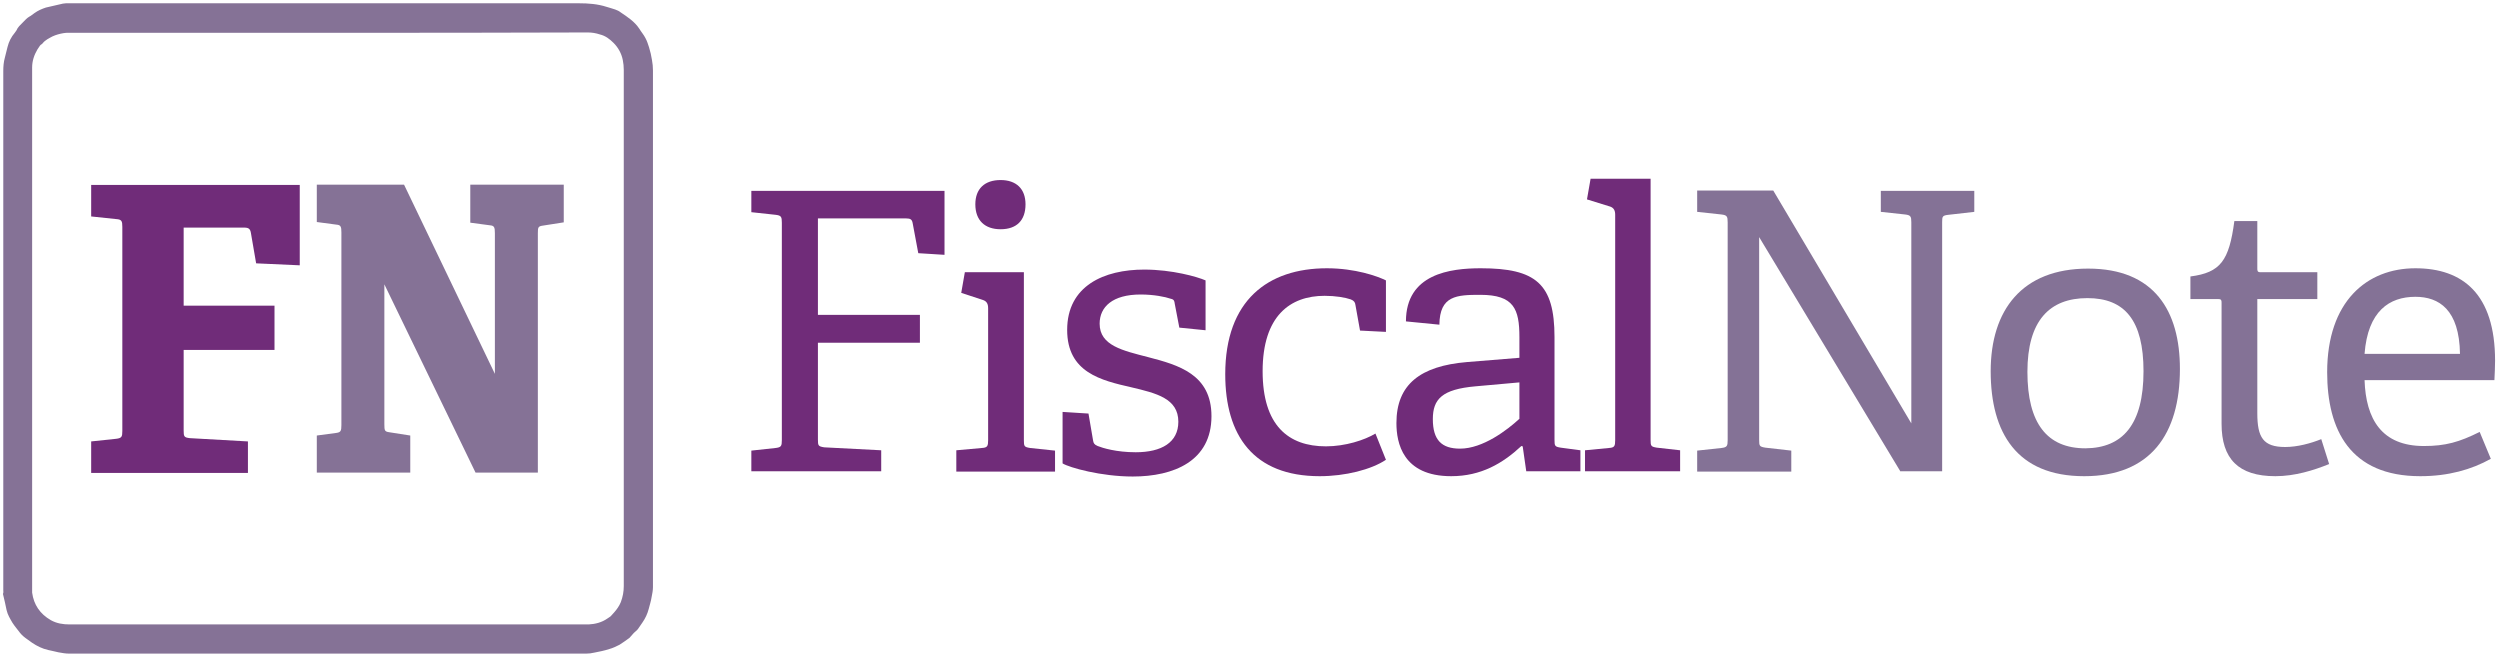 <?xml version="1.0" encoding="utf-8"?>
<!-- Generator: Adobe Illustrator 18.1.1, SVG Export Plug-In . SVG Version: 6.00 Build 0)  -->
<!DOCTYPE svg PUBLIC "-//W3C//DTD SVG 1.1//EN" "http://www.w3.org/Graphics/SVG/1.1/DTD/svg11.dtd">
<svg version="1.1" id="Layer_1" xmlns="http://www.w3.org/2000/svg" xmlns:xlink="http://www.w3.org/1999/xlink" x="0px" y="0px"
	 viewBox="0 0 762.3 200" enable-background="new 0 0 762.3 200" xml:space="preserve">
<g>
	<path fill="#702C79" d="M229.1,143.8v-6.4l7.4-0.8c1.7-0.2,1.9-0.6,1.9-2.4V67.9c0-1.8-0.2-2.2-1.9-2.4l-7.4-0.8v-6.5H288v19.5
		l-8-0.5l-1.7-9.1c-0.2-1.2-0.7-1.5-2-1.5h-26.9V96h31.1v8.5h-31.1v29.5c0,1.9,0.1,2.1,1.9,2.4l17.4,0.9v6.4H229.1z"/>
	<path fill="#702C79" d="M291.6,143.8v-6.5l7.8-0.7c1.7-0.1,1.9-0.6,1.9-2.4V94c0-1.3-0.4-2.1-1.5-2.5l-6.7-2.2l1.1-6.3h18v51.2
		c0,1.9,0.1,2.1,1.9,2.4l7.6,0.8v6.4H291.6z M305.1,69.9c-4.8,0-7.7-2.7-7.7-7.6c0-4.7,2.8-7.4,7.7-7.4c4.8,0,7.6,2.7,7.6,7.4
		C312.7,67.2,310,69.9,305.1,69.9z"/>
	<path fill="#702C79" d="M359.6,99.9l-1.4-7.3c-0.1-0.8-0.2-1.3-1.2-1.5c-1.7-0.6-5.2-1.3-9.2-1.3c-8.6,0-12.5,3.8-12.5,8.9
		c0,6.7,7.1,8.2,14.8,10.2c9.2,2.4,19.3,5.2,19.3,18c0,13.7-11.5,18.4-24,18.4c-9.6,0-19.3-2.7-21.4-4v-15.7l7.9,0.5l1.4,8.2
		c0.1,0.8,0.4,1.3,1.4,1.7c1.5,0.6,5.7,1.9,11.6,1.9c7.9,0,13-3,13-9.3c0-7.1-6.7-8.7-14.3-10.5c-9.2-2.1-19.6-4.5-19.6-17.5
		c0-13.5,11.3-18.4,23.5-18.4c8.5,0,16.2,2.2,18.7,3.3v15.2L359.6,99.9z"/>
	<path fill="#702C79" d="M422.6,140.2c-4.5,3-12.4,5-20.2,5c-20.2,0-28.8-12.4-28.8-31.1c0-22.5,13-32.3,31-32.3
		c8.6,0,15.4,2.4,18,3.7v15.7l-7.9-0.4l-1.4-7.8c-0.1-0.8-0.4-1.3-1.4-1.7c-1.7-0.6-4.7-1.1-8-1.1c-10.5,0-18.9,6.1-18.9,23
		c0,16.5,7.8,22.9,19.3,22.9c5.9,0,11.8-1.9,15.1-3.9L422.6,140.2z"/>
	<path fill="#702C79" d="M465.4,143.8l-1.1-7.7l-0.4-0.1c-5.7,5.3-12.3,9.2-21.4,9.2c-14.8,0-16.7-10.2-16.7-16.2
		c0-11.8,7.3-17.4,21.5-18.6l16-1.3v-6.3c0-8.6-1.7-12.9-11.9-12.9c-7.2,0-12.4,0.2-12.5,9.1L428.7,98c0-14.5,13.5-16.2,22.8-16.2
		c16.8,0,22.5,4.7,22.5,21v31.3c0,1.9,0.1,2.1,1.9,2.4l6,0.8v6.4H465.4z M463.3,116.6l-13.4,1.2c-10.2,0.9-13,3.9-13,10
		c0,6.4,2.7,9,8.3,9c7,0,14.4-5.7,18.1-9.1V116.6z"/>
	<path fill="#702C79" d="M483.3,143.8v-6.5l7.3-0.7c1.7-0.1,1.9-0.6,1.9-2.4V65.5c0-1.3-0.4-2.1-1.5-2.5l-7.1-2.2l1.1-6.3h18.3v79.6
		c0,1.9,0.1,2.1,1.9,2.4l7.1,0.8v6.4H483.3z"/>
	<path fill="#847296" d="M579.5,143.8l-43.1-71.5v61.8c0,1.9,0.1,2.1,1.9,2.4l7.9,0.9v6.4h-28.7v-6.4l7.4-0.8
		c1.7-0.2,1.9-0.6,1.9-2.4V67.8c0-1.8-0.2-2.2-1.9-2.4l-7.4-0.8v-6.5h23.2l42.1,71V67.8c0-1.8-0.2-2.2-1.9-2.4l-7.4-0.8v-6.4H602
		v6.4l-7.9,0.9c-1.8,0.2-1.9,0.5-1.9,2.2v76H579.5z"/>
	<path fill="#847296" d="M607,113.2c0-18.6,9.5-31.3,29.7-31.3c20.2,0,28,12.9,28,30.6c0,19.9-9,32.7-29.2,32.7
		C615,145.2,607,132,607,113.2z M653.6,113.2c0-15.5-5.7-22.3-17.1-22.3c-11.6,0-18.3,6.9-18.3,22.5c0,15.7,6,23.3,17.7,23.3
		C647.3,136.6,653.6,129.4,653.6,113.2z"/>
	<path fill="#847296" d="M710.2,141.5c-4.7,1.9-10.4,3.7-16.4,3.7c-11.3,0-16.4-5.3-16.4-16V92.4c0-0.7,0-1.2-0.9-1.2h-8.6v-6.9
		c9.2-1.2,11.8-4.8,13.4-16.9h7v14.4c0,0.7,0,1.2,0.9,1.2h17.4v8.2h-18.3V126c0,7.4,1.8,10.3,8.5,10.3c3.7,0,7.8-1.1,11-2.4
		L710.2,141.5z"/>
	<path fill="#847296" d="M759.5,139.9c-5.9,3.3-13,5.3-21.5,5.3c-21.4,0-28.4-14.1-28.4-31.7c0-21.6,12.1-31.7,26.9-31.7
		c14.4,0,24.3,7.8,24.3,28.2c0,1.5-0.1,3.9-0.2,5.9H721c0.4,11.9,5.2,20.1,18.1,20.1c6.6,0,10.8-1.2,17-4.3L759.5,139.9z
		 M750.1,107.9c-0.2-13.5-6.4-17.4-13.6-17.4c-7.9,0-14.5,4.3-15.5,17.4H750.1z"/>
</g>
<g>
	<path fill-rule="evenodd" clip-rule="evenodd" fill="#857296" d="M1,100.1C1,74,1,47.8,1,21.7c0-1.4,0.1-2.8,0.5-4.2
		c0.3-1.1,0.5-2.1,0.8-3.2c0.4-1.6,1.1-3,2.2-4.3c0.2-0.2,0.3-0.5,0.5-0.7C5.4,8.3,6.2,7.6,7,6.8c0.6-0.6,1.2-1.3,1.9-1.7
		c0.6-0.3,1-0.7,1.6-1.1c1.1-0.8,2.3-1.3,3.5-1.7c1.7-0.4,3.5-0.8,5.2-1.2C19.6,1.1,19.8,1,20.1,1c0.6,0,1.2,0,1.8,0
		C73.5,1,125,1,176.5,1c2.9,0,5.7,0.2,8.5,1.1c0.9,0.3,1.8,0.5,2.6,0.8c0.6,0.2,1.2,0.5,1.7,0.9c2.1,1.4,4.2,2.8,5.6,4.9
		c0.6,1,1.4,1.9,1.9,2.9c0.5,0.9,0.8,1.9,1.1,2.8c0.4,1.3,0.7,2.6,0.9,3.9c0.2,1.1,0.3,2.1,0.3,3.2c0,52.5,0,105,0,157.5
		c0,1-0.2,2-0.4,3c-0.2,1.3-0.6,2.5-0.9,3.7c-0.4,1.5-1,2.8-1.9,4.1c-0.4,0.5-0.7,1.1-1.1,1.6c-0.3,0.5-0.7,0.9-1.2,1.3
		c-0.5,0.4-0.9,1-1.4,1.5c-0.1,0.1-0.2,0.3-0.4,0.4c-1,0.7-1.9,1.4-2.9,2c-1,0.5-2,1-3.1,1.3c-1.5,0.5-3.1,0.8-4.6,1.1
		c-0.8,0.2-1.7,0.3-2.5,0.3c-52.5,0-105.1,0-157.6,0c-1.1,0-2.2-0.2-3.3-0.4c-1-0.2-2-0.5-3.1-0.7c-1.8-0.4-3.4-1.2-4.9-2.2
		c-0.9-0.7-1.9-1.3-2.7-2c-0.7-0.6-1.3-1.4-1.9-2.2c-0.5-0.6-1-1.3-1.4-1.9c-0.7-1.2-1.5-2.5-1.8-3.9c-0.3-1.6-0.7-3.2-1.1-4.9
		C1.1,180.7,1,180.3,1,180c0-1.1,0-2.2,0-3.2C1,151.2,1,125.7,1,100.1z M100.1,10c-1.7,0-3.4,0-5.1,0c-24.7,0-49.3,0-74,0
		c-0.5,0-1.1,0-1.6,0.1c-1.2,0.2-2.3,0.5-3.4,1c-1.1,0.6-2.2,1.1-3,2.1c-0.1,0.2-0.3,0.3-0.5,0.4c-0.1,0.1-0.2,0.2-0.3,0.3
		c-0.3,0.4-0.5,0.8-0.8,1.2c-1,1.7-1.6,3.5-1.6,5.5c0,2.5,0,5,0,7.5c0,50.3,0,100.6,0,150.9c0,0.6,0,1.1,0,1.7
		c0.5,3.7,2.4,6.5,5.7,8.4c1.8,1,3.7,1.3,5.7,1.3c52.5,0,105,0,157.5,0c0.3,0,0.5,0,0.8,0c2-0.1,4-0.6,5.7-1.8
		c0.3-0.2,0.6-0.4,0.9-0.6c0.1-0.1,0.2-0.2,0.3-0.3c0.3-0.3,0.6-0.7,0.9-1c0.8-0.9,1.5-1.9,2-3.1c0.6-1.6,0.9-3.2,0.9-4.9
		c0-35.3,0-70.7,0-106c0-17.1,0-34.2,0-51.4c0-1-0.1-2-0.3-3c-0.4-2-1.4-3.8-2.8-5.2c-1.2-1.2-2.5-2.2-4.2-2.6
		c-1.2-0.4-2.4-0.6-3.7-0.6C152.9,10,126.5,10,100.1,10z"/>
	<g>
		<path fill="#702C79" d="M27.8,144.1v-9.5l7.6-0.8c1.7-0.2,1.9-0.6,1.9-2.4V69.2c0-1.8-0.2-2.3-1.9-2.4L27.8,66v-9.6h63.6v24.5
			l-13.3-0.6L76.5,71c-0.2-1.2-0.7-1.6-2-1.6H56v23.8h27.7v13.5H56v24.5c0,1.9,0.1,2.2,1.9,2.4l17.7,1v9.6H27.8z"/>
	</g>
	<g>
		<path fill="#857296" d="M145,144.1l-27.8-57.4v42.7c0,1.9,0.1,2.2,1.5,2.4l6.4,1v11.3H96.6v-11.3l6-0.8c1.3-0.2,1.5-0.6,1.5-2.4
			V70.9c0-1.8-0.2-2.3-1.5-2.4l-6-0.8V56.3h26.6l27.7,57.7V71.1c0-1.8-0.2-2.3-1.5-2.4l-6-0.8V56.3h28.5v11.5l-6.4,1
			c-1.4,0.2-1.5,0.5-1.5,2.3v73H145z"/>
	</g>
</g>
</svg>
